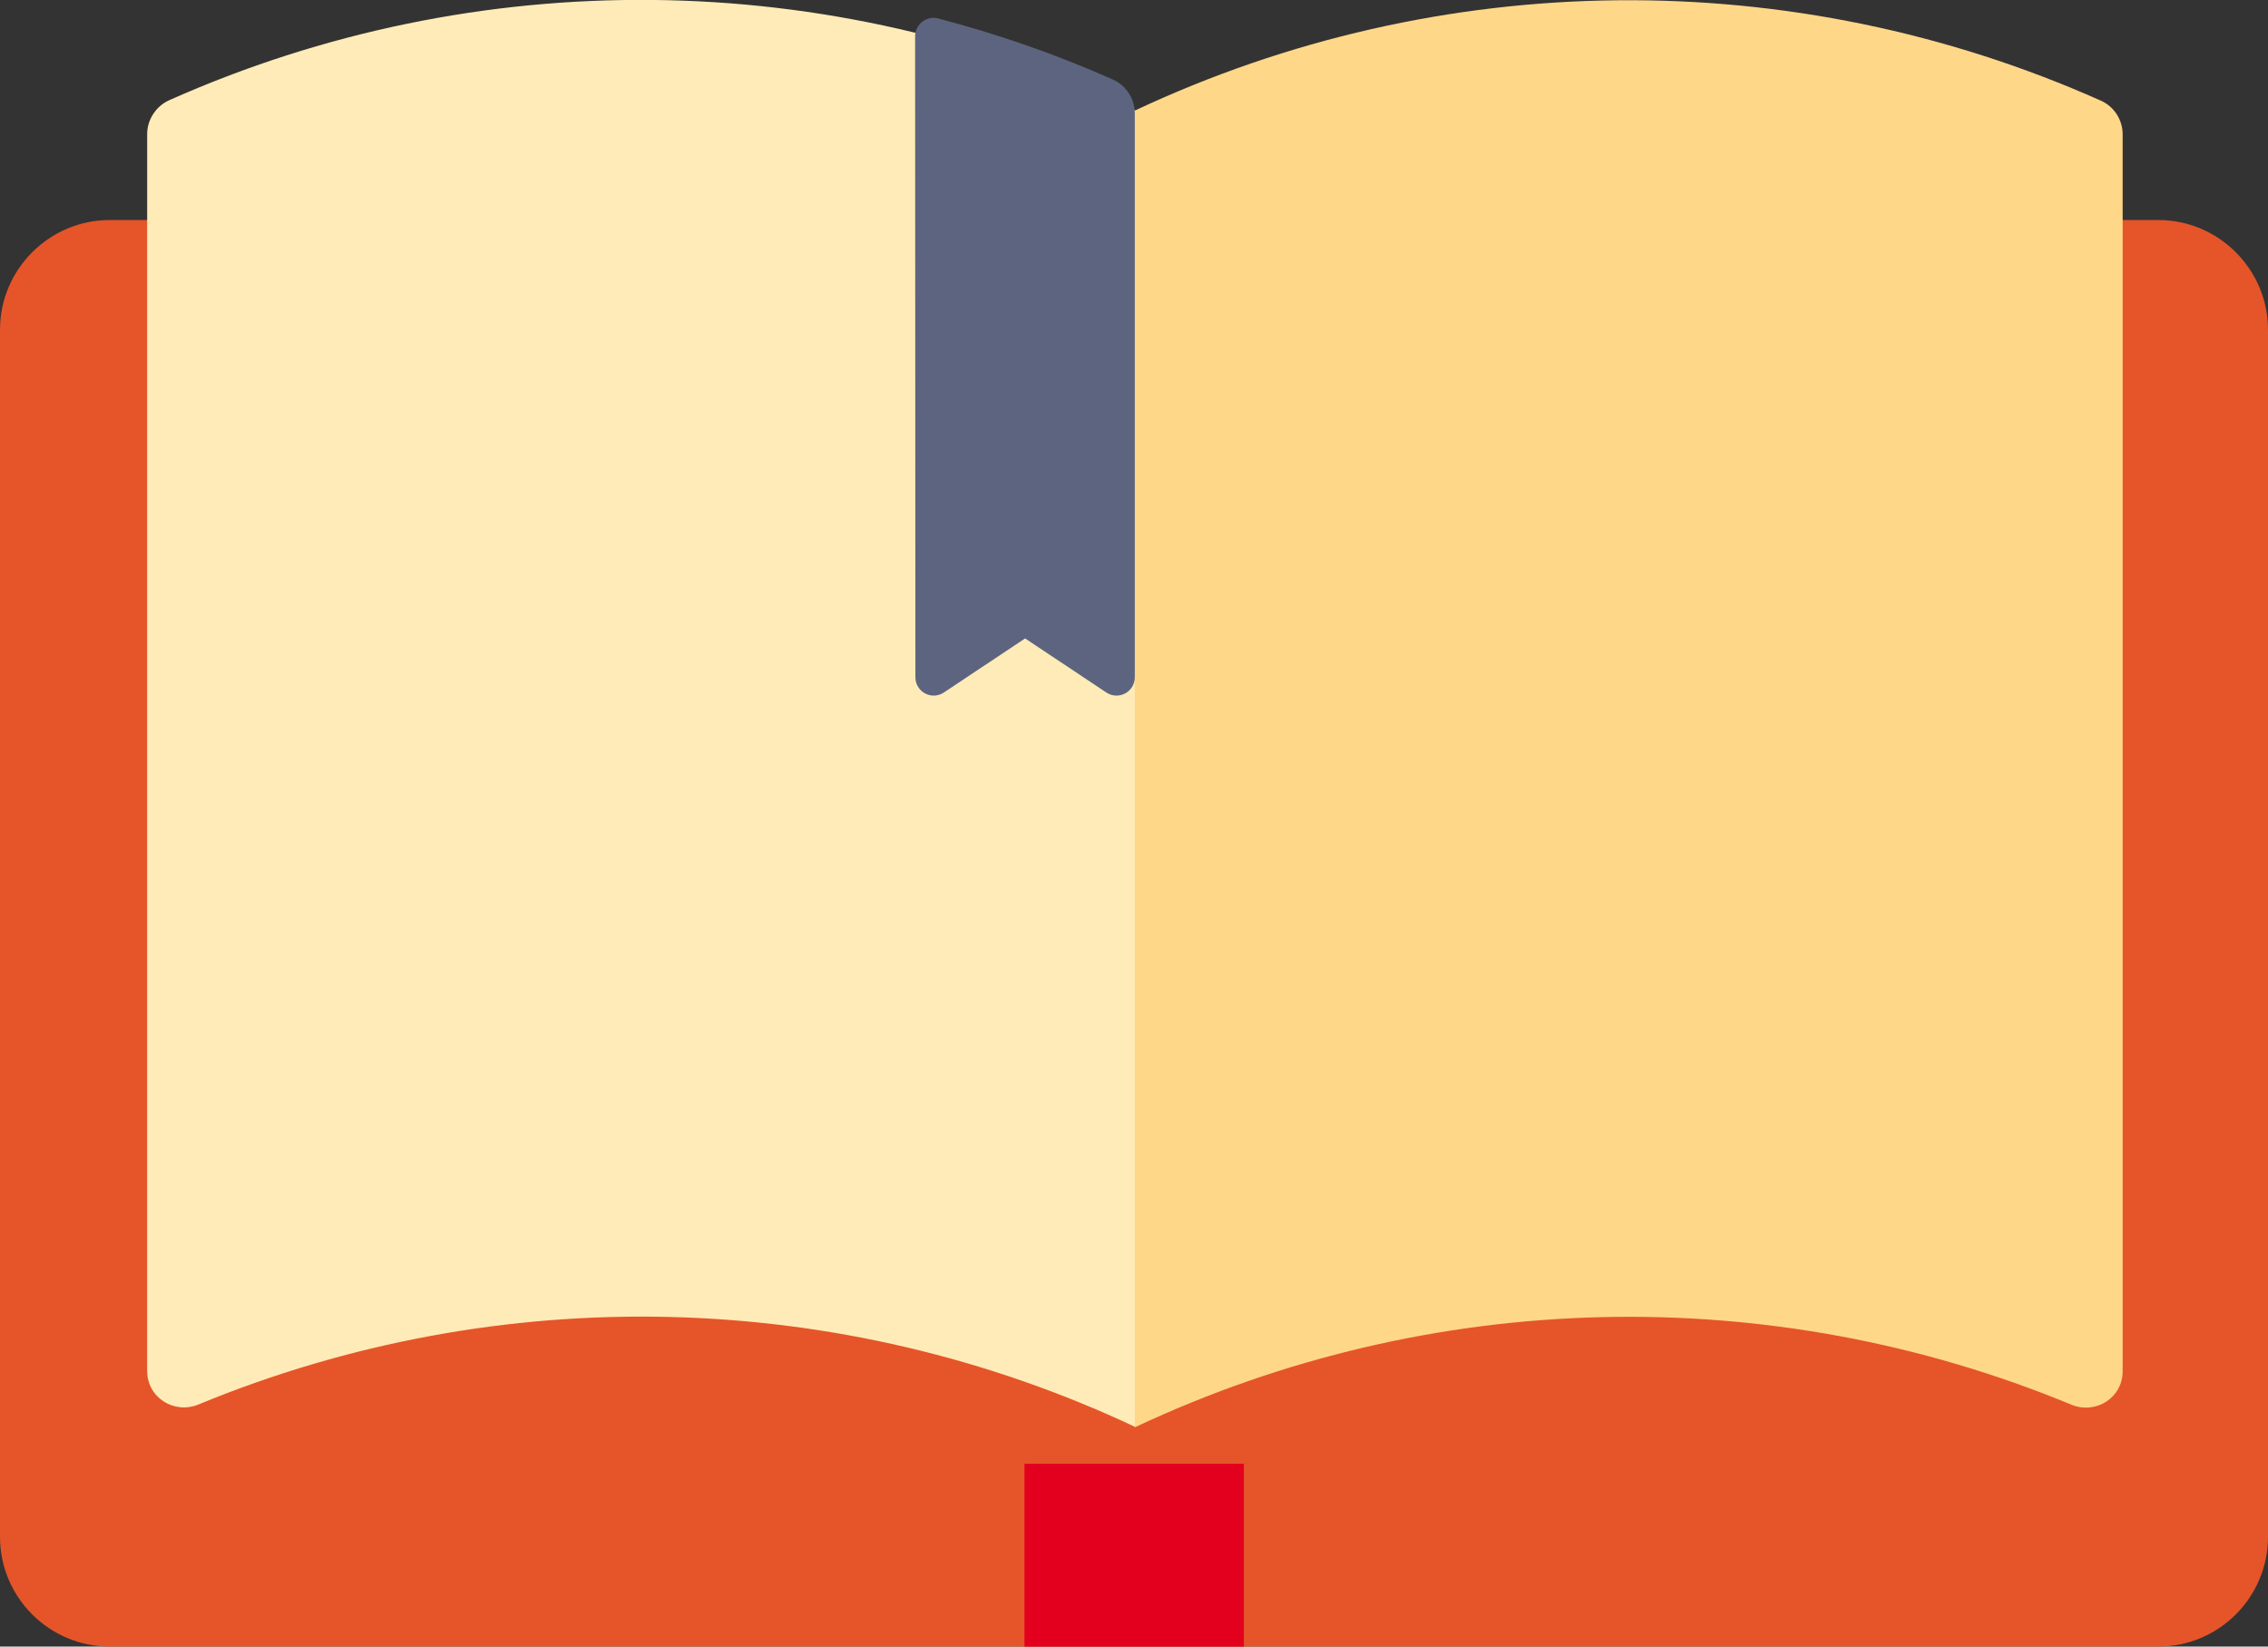 <svg width="62" height="45" viewBox="0 0 62 45" fill="none" xmlns="http://www.w3.org/2000/svg">
<rect x="0" y="0" width="62" height="45" fill="#333333" stroke="none"/>
<g clip-path="url(#clip0)">
<path d="M59.001 6.013H2.999C1.35 6.013 0 7.362 0 9.01V42.002C0 43.659 1.35 45 2.999 45H59.001C60.659 45 62 43.651 62 42.002V9.01C62 7.362 60.65 6.013 59.001 6.013Z" fill="#E55529"/>
<path d="M34.003 40.004H28.006V45H34.003V40.004Z" fill="#E3001E"/>
<path d="M5.433 38.381C13.652 34.99 22.947 35.195 31.029 38.996V3.015C22.674 -0.914 13.037 -1.008 4.621 2.741C4.263 2.904 4.023 3.271 4.023 3.664V37.467C4.023 38.193 4.758 38.663 5.433 38.381Z" fill="#FFEBB7"/>
<path d="M31.03 39.005C39.112 35.204 48.407 34.99 56.626 38.39C57.293 38.663 58.027 38.202 58.027 37.476V3.672C58.027 3.28 57.797 2.912 57.429 2.75C49.014 -0.999 39.377 -0.905 31.021 3.023V39.005H31.03Z" fill="#FFD788"/>
<path d="M25.024 18.507C25.024 18.909 25.468 19.148 25.802 18.926L28.023 17.448L30.244 18.926C30.578 19.148 31.022 18.909 31.022 18.507V3.1C31.022 2.707 30.791 2.34 30.432 2.178C28.877 1.486 27.271 0.931 25.648 0.504C25.332 0.418 25.016 0.666 25.016 0.991L25.024 18.507Z" fill="#5D647F"/>
</g>
<defs>
<clipPath id="clip0">
<rect width="62" height="45" fill="white"/>
</clipPath>
</defs>
</svg>
